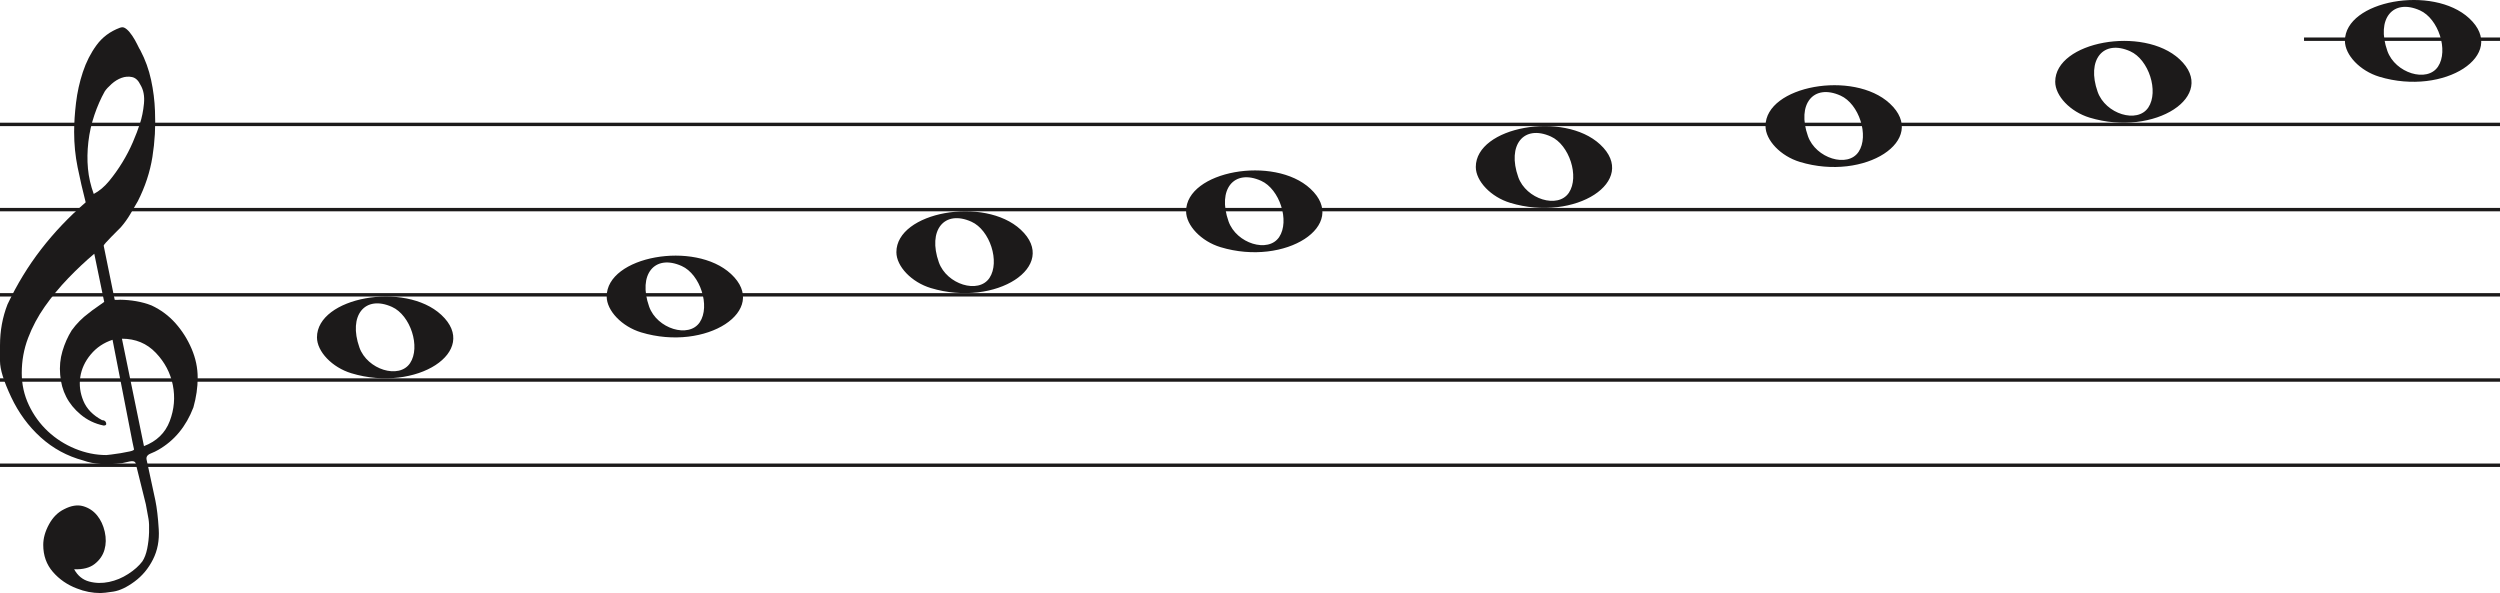 <svg width="733.5" height="174" viewBox="0 0 733.5 174" fill="none" xmlns="http://www.w3.org/2000/svg">
<line y1="36.5" x2="733.5" y2="36.5" stroke="#1C1A1A"/>
<line y1="61.5" x2="733.5" y2="61.5" stroke="#1C1A1A"/>
<line y1="86.5" x2="733.5" y2="86.5" stroke="#1C1A1A"/>
<line y1="111.5" x2="733.5" y2="111.5" stroke="#1C1A1A"/>
<line y1="136.5" x2="733.5" y2="136.5" stroke="#1C1A1A"/>
<path d="M33.02 99.694C30.445 100.54 28.317 101.969 26.636 103.981C24.955 105.991 23.93 108.188 23.562 110.57C23.195 112.951 23.497 115.306 24.469 117.635C25.441 119.964 27.266 121.843 29.946 123.272C30.576 123.272 30.97 123.537 31.128 124.066C31.285 124.595 31.049 124.859 30.419 124.859C27.844 124.33 25.585 123.245 23.641 121.605C20.016 118.588 18.02 114.698 17.652 109.935C17.442 107.553 17.665 105.251 18.322 103.028C18.979 100.805 19.885 98.767 21.041 96.914C22.459 94.957 24.14 93.263 26.084 91.834C26.189 91.728 26.491 91.49 26.991 91.12C27.49 90.749 27.976 90.405 28.448 90.088C28.921 89.77 29.63 89.267 30.576 88.579L27.66 74.448C25.086 76.618 22.538 79.012 20.016 81.632C17.495 84.252 15.209 87.018 13.16 89.928C11.111 92.84 9.47 95.923 8.235 99.178C7 102.433 6.383 105.859 6.383 109.459C6.383 112.793 7.079 115.929 8.472 118.866C9.864 121.803 11.716 124.357 14.027 126.526C16.339 128.696 19.005 130.403 22.026 131.648C25.047 132.891 28.107 133.513 31.207 133.513C31.312 133.513 31.797 133.46 32.664 133.354C33.532 133.249 34.451 133.116 35.422 132.957C36.395 132.799 37.288 132.626 38.102 132.441C38.916 132.256 39.324 132.057 39.324 131.846L38.85 129.623C36.802 119.197 34.857 109.22 33.02 99.694ZM35.777 99.376L42.239 130.893C45.97 129.464 48.491 127.016 49.804 123.55C51.118 120.083 51.419 116.564 50.71 112.991C50.001 109.419 48.334 106.256 45.706 103.504C43.08 100.752 39.77 99.376 35.777 99.376ZM27.503 56.903C29.131 56.056 30.642 54.786 32.034 53.092C33.426 51.399 34.713 49.586 35.896 47.654C37.077 45.723 38.102 43.751 38.969 41.739C39.836 39.729 40.532 37.903 41.057 36.262C41.635 34.516 42.029 32.557 42.239 30.387C42.449 28.217 42.108 26.392 41.215 24.909C40.585 23.587 39.757 22.819 38.733 22.607C37.708 22.396 36.683 22.475 35.659 22.846C34.635 23.216 33.663 23.811 32.743 24.632C31.824 25.452 31.154 26.18 30.734 26.815C29.578 28.879 28.566 31.181 27.7 33.722C26.833 36.262 26.242 38.895 25.927 41.621C25.611 44.346 25.572 46.966 25.808 49.481C26.045 51.994 26.61 54.469 27.503 56.903ZM25.139 59.364C24.245 55.871 23.457 52.444 22.774 49.083C22.091 45.723 21.75 42.269 21.75 38.723C21.75 36.13 21.934 33.285 22.302 30.189C22.669 27.093 23.339 24.076 24.311 21.138C25.283 18.201 26.623 15.568 28.33 13.24C30.038 10.91 32.309 9.217 35.147 8.158C35.409 8.053 35.672 8 35.934 8C36.302 8 36.736 8.211 37.235 8.635C37.734 9.058 38.26 9.68 38.811 10.501C39.362 11.321 39.849 12.168 40.269 13.041C40.689 13.914 41.004 14.51 41.215 14.828C42.633 17.527 43.67 20.398 44.328 23.441C44.984 26.484 45.365 29.514 45.471 32.53C45.68 37.083 45.431 41.581 44.722 46.027C44.013 50.472 42.581 54.813 40.426 59.046C39.691 60.317 38.943 61.6 38.181 62.897C37.419 64.194 36.513 65.45 35.462 66.668C35.252 66.88 34.871 67.264 34.319 67.819C33.767 68.375 33.203 68.944 32.625 69.526C32.047 70.108 31.535 70.651 31.088 71.153C30.642 71.656 30.419 71.96 30.419 72.067L33.649 87.944C33.67 88.048 35.265 87.944 35.265 87.944C38.348 87.983 41.612 88.486 44.446 89.611C47.178 90.881 49.529 92.627 51.499 94.851C53.469 97.074 55.044 99.574 56.227 102.353C57.409 105.132 58 107.95 58 110.808C58 113.665 57.579 116.577 56.739 119.54C54.585 125.151 51.144 129.305 46.416 132.004C45.89 132.322 45.141 132.68 44.17 133.076C43.198 133.473 42.817 134.095 43.027 134.942C44.288 140.708 45.141 144.676 45.589 146.85C46.035 149.024 46.364 151.829 46.573 155.265C46.783 158.551 46.218 161.507 44.879 164.152C43.539 166.807 41.74 168.961 39.481 170.624C37.222 172.297 35.16 173.269 33.295 173.569C31.429 173.86 30.155 174 29.473 174C27.109 174 24.797 173.549 22.538 172.648C19.754 171.596 17.416 169.983 15.524 167.809C13.633 165.635 12.688 162.99 12.688 159.874C12.688 157.91 13.252 155.897 14.382 153.833C15.511 151.769 16.995 150.286 18.834 149.395C20.883 148.333 22.735 148.042 24.39 148.513C26.045 148.994 27.411 149.895 28.488 151.218C29.565 152.54 30.314 154.143 30.734 156.017C31.154 157.9 31.128 159.653 30.655 161.297C30.182 162.94 29.224 164.332 27.779 165.464C26.334 166.606 24.324 167.117 21.75 167.017C22.801 168.921 24.272 170.123 26.163 170.624C28.054 171.135 29.998 171.165 31.994 170.744C33.991 170.323 35.869 169.542 37.629 168.4C39.389 167.268 40.769 166.035 41.766 164.713C42.397 163.761 42.87 162.519 43.185 160.986C43.5 159.443 43.684 157.85 43.736 156.177C43.789 154.514 43.736 153.212 43.579 152.29C43.421 151.358 43.158 149.915 42.79 147.962C41.215 141.56 40.217 137.533 39.796 135.89C39.586 135.366 39.021 135.193 38.102 135.379C37.182 135.564 36.408 135.736 35.777 135.89C31.259 136.481 27.477 136.21 24.429 135.101C19.701 133.831 15.538 131.568 11.939 128.313C8.34 125.058 5.451 121.115 3.27 116.484C1.09 111.853 0 108.334 0 105.925C0 103.518 0 101.996 0 101.361C0 97.074 0.736 93.051 2.207 89.293C4.991 83.418 8.288 78.02 12.097 73.098C15.905 68.176 20.253 63.598 25.139 59.364Z" fill="#1C1A1A"/>
<path d="M273.097 84.514C267.453 82.805 263 78.161 263 73.984C263 62.16 288.813 57.481 299.473 67.373C311 78.069 292.188 90.295 273.097 84.514H273.097ZM290.315 81.544C293.455 76.829 290.453 67.486 285.013 65.048C277.025 61.467 272.129 67.569 275.456 76.959C277.757 83.453 287.119 86.343 290.315 81.544Z" fill="#1C1A1A"/>
<path d="M188.097 97.514C182.453 95.805 178 91.161 178 86.984C178 75.16 203.813 70.481 214.473 80.373C226 91.069 207.188 103.295 188.097 97.514H188.097ZM205.315 94.544C208.455 89.829 205.453 80.486 200.013 78.048C192.025 74.467 187.129 80.569 190.456 89.959C192.757 96.453 202.119 99.343 205.315 94.544Z" fill="#1C1A1A"/>
<path d="M103.097 109.514C97.453 107.805 93 103.161 93 98.984C93 87.16 118.813 82.481 129.473 92.373C141 103.069 122.188 115.295 103.097 109.514H103.097ZM120.315 106.544C123.455 101.829 120.453 92.486 115.013 90.048C107.025 86.467 102.129 92.569 105.456 101.959C107.757 108.453 117.119 111.343 120.315 106.544Z" fill="#1C1A1A"/>
<path d="M358.097 72.514C352.453 70.805 348 66.161 348 61.984C348 50.16 373.813 45.481 384.473 55.373C396 66.069 377.188 78.295 358.097 72.514H358.097ZM375.315 69.544C378.455 64.829 375.453 55.486 370.013 53.048C362.025 49.467 357.129 55.569 360.456 64.959C362.757 71.453 372.119 74.343 375.315 69.544Z" fill="#1C1A1A"/>
<path d="M698.097 22.515C692.453 20.805 688 16.161 688 11.984C688 0.16 713.813 -4.519 724.473 5.372C736 16.069 717.188 28.295 698.097 22.515H698.097ZM715.315 19.544C718.455 14.829 715.453 5.486 710.013 3.048C702.025 -0.533 697.129 5.569 700.456 14.959C702.757 21.453 712.119 24.343 715.315 19.544Z" fill="#1C1A1A"/>
<path d="M613.097 34.514C607.453 32.805 603 28.161 603 23.984C603 12.16 628.813 7.481 639.473 17.372C651 28.069 632.188 40.295 613.097 34.514H613.097ZM630.315 31.544C633.455 26.829 630.453 17.486 625.013 15.048C617.025 11.467 612.129 17.569 615.456 26.959C617.757 33.453 627.119 36.343 630.315 31.544Z" fill="#1C1A1A"/>
<path d="M528.097 47.514C522.453 45.805 518 41.161 518 36.984C518 25.16 543.813 20.481 554.473 30.372C566 41.069 547.188 53.295 528.097 47.514H528.097ZM545.315 44.544C548.455 39.829 545.453 30.486 540.013 28.048C532.025 24.467 527.129 30.569 530.456 39.959C532.757 46.453 542.119 49.343 545.315 44.544Z" fill="#1C1A1A"/>
<path d="M443.097 59.514C437.453 57.805 433 53.161 433 48.984C433 37.16 458.813 32.481 469.473 42.373C481 53.069 462.188 65.295 443.097 59.514H443.097ZM460.315 56.544C463.455 51.829 460.453 42.486 455.013 40.048C447.025 36.467 442.129 42.569 445.456 51.959C447.757 58.453 457.119 61.343 460.315 56.544Z" fill="#1C1A1A"/>
<line x1="676" y1="11.5" x2="736" y2="11.5" stroke="#1C1A1A"/>
</svg>
